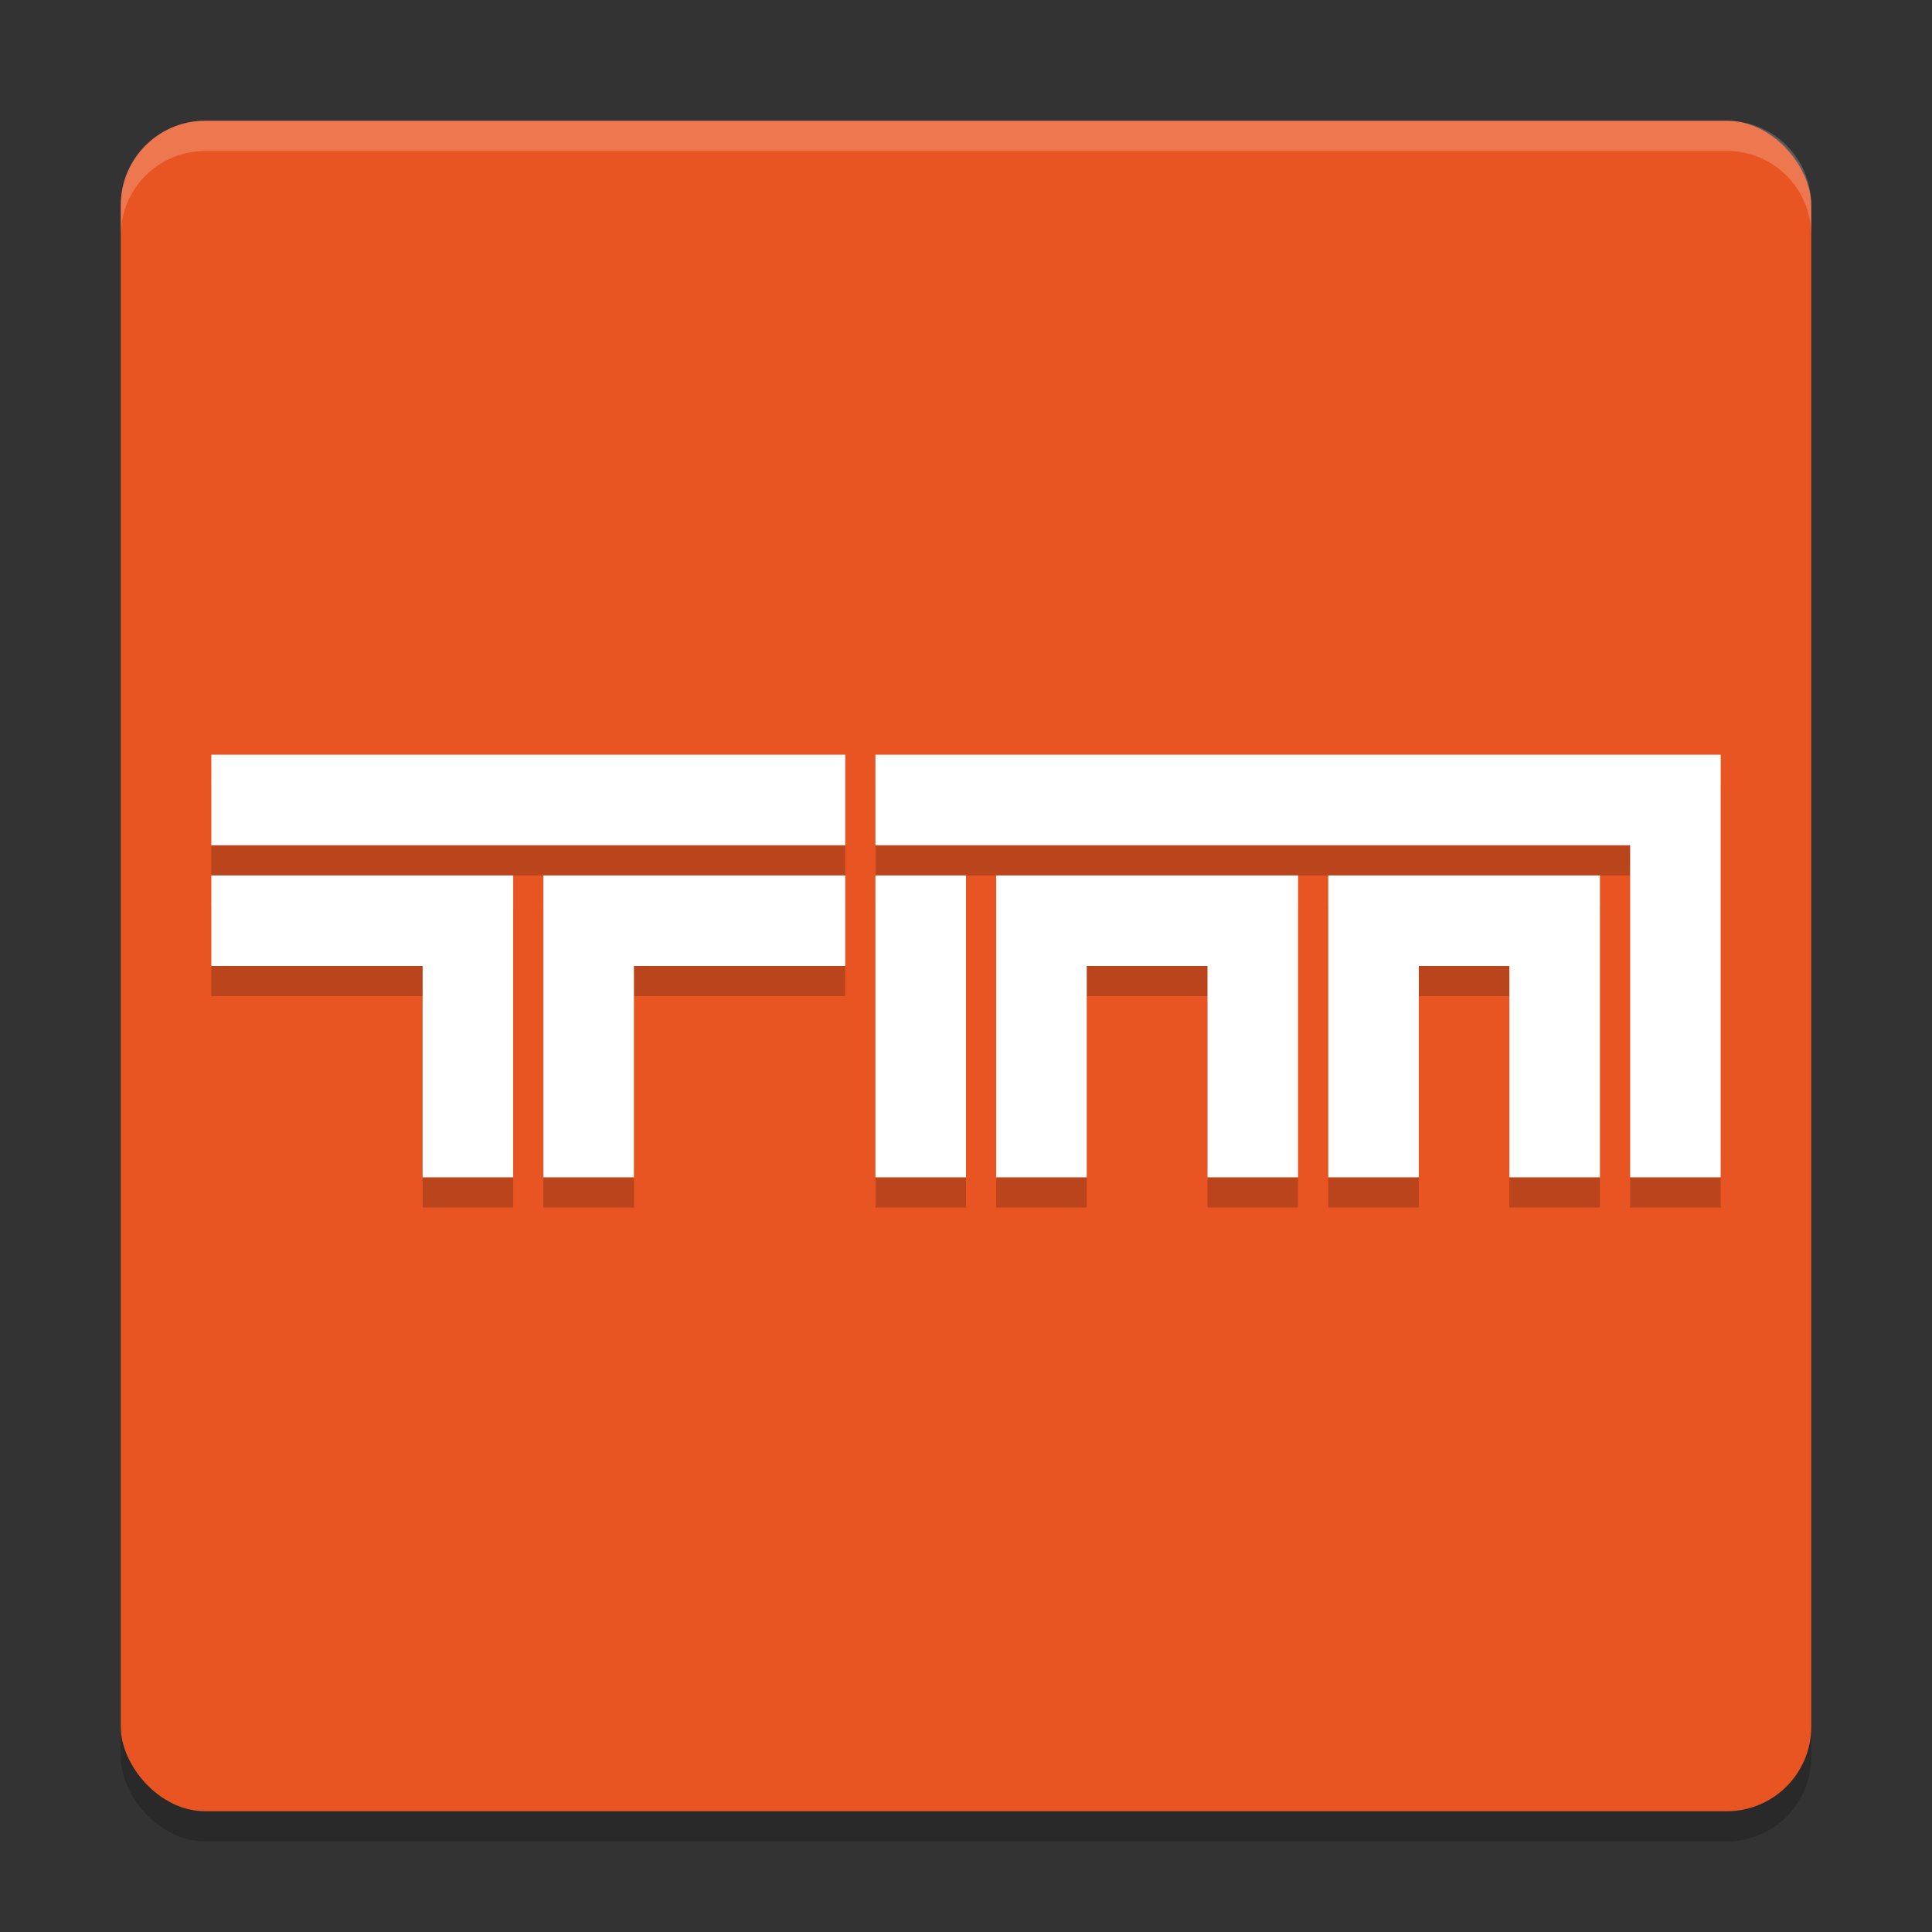 <svg width="64" height="64" version="1.1" xmlns="http://www.w3.org/2000/svg">
 <rect width="100%" height="100%" fill="#333333" stroke="none"/>
 <rect x="4" y="5" width="56" height="56" rx="2.8" ry="2.8" style="opacity:.2"/>
 <rect x="4" y="4" width="56" height="56" rx="2.8" ry="2.8" style="fill:#e85523"/>
 <path d="M 6.801,4 C 5.25,4 4,5.25 4,6.801 v 1 C 4,6.25 5.25,5 6.801,5 H 57.199 C 58.75,5 60,6.25 60,7.801 v -1 C 60,5.25 58.75,4 57.199,4 Z" style="fill:#ffffff;opacity:.2"/>
 <path d="m7 26v3h21v-3zm22 0v3h25v11h3v-14zm-22 4v3h7v7h3v-10zm11 0v10h3v-7h7v-3zm11 0v10h3v-10zm4 0v10h3v-7h4v7h3v-10zm11 0v10h3v-7h3v7h3v-10z" style="opacity:.2"/>
 <path d="m7 25v3h21v-3zm22 0v3h25v11h3v-14zm-22 4v3h7v7h3v-10zm11 0v10h3v-7h7v-3zm11 0v10h3v-10zm4 0v10h3v-7h4v7h3v-10zm11 0v10h3v-7h3v7h3v-10z" style="fill:#ffffff"/>
</svg>

